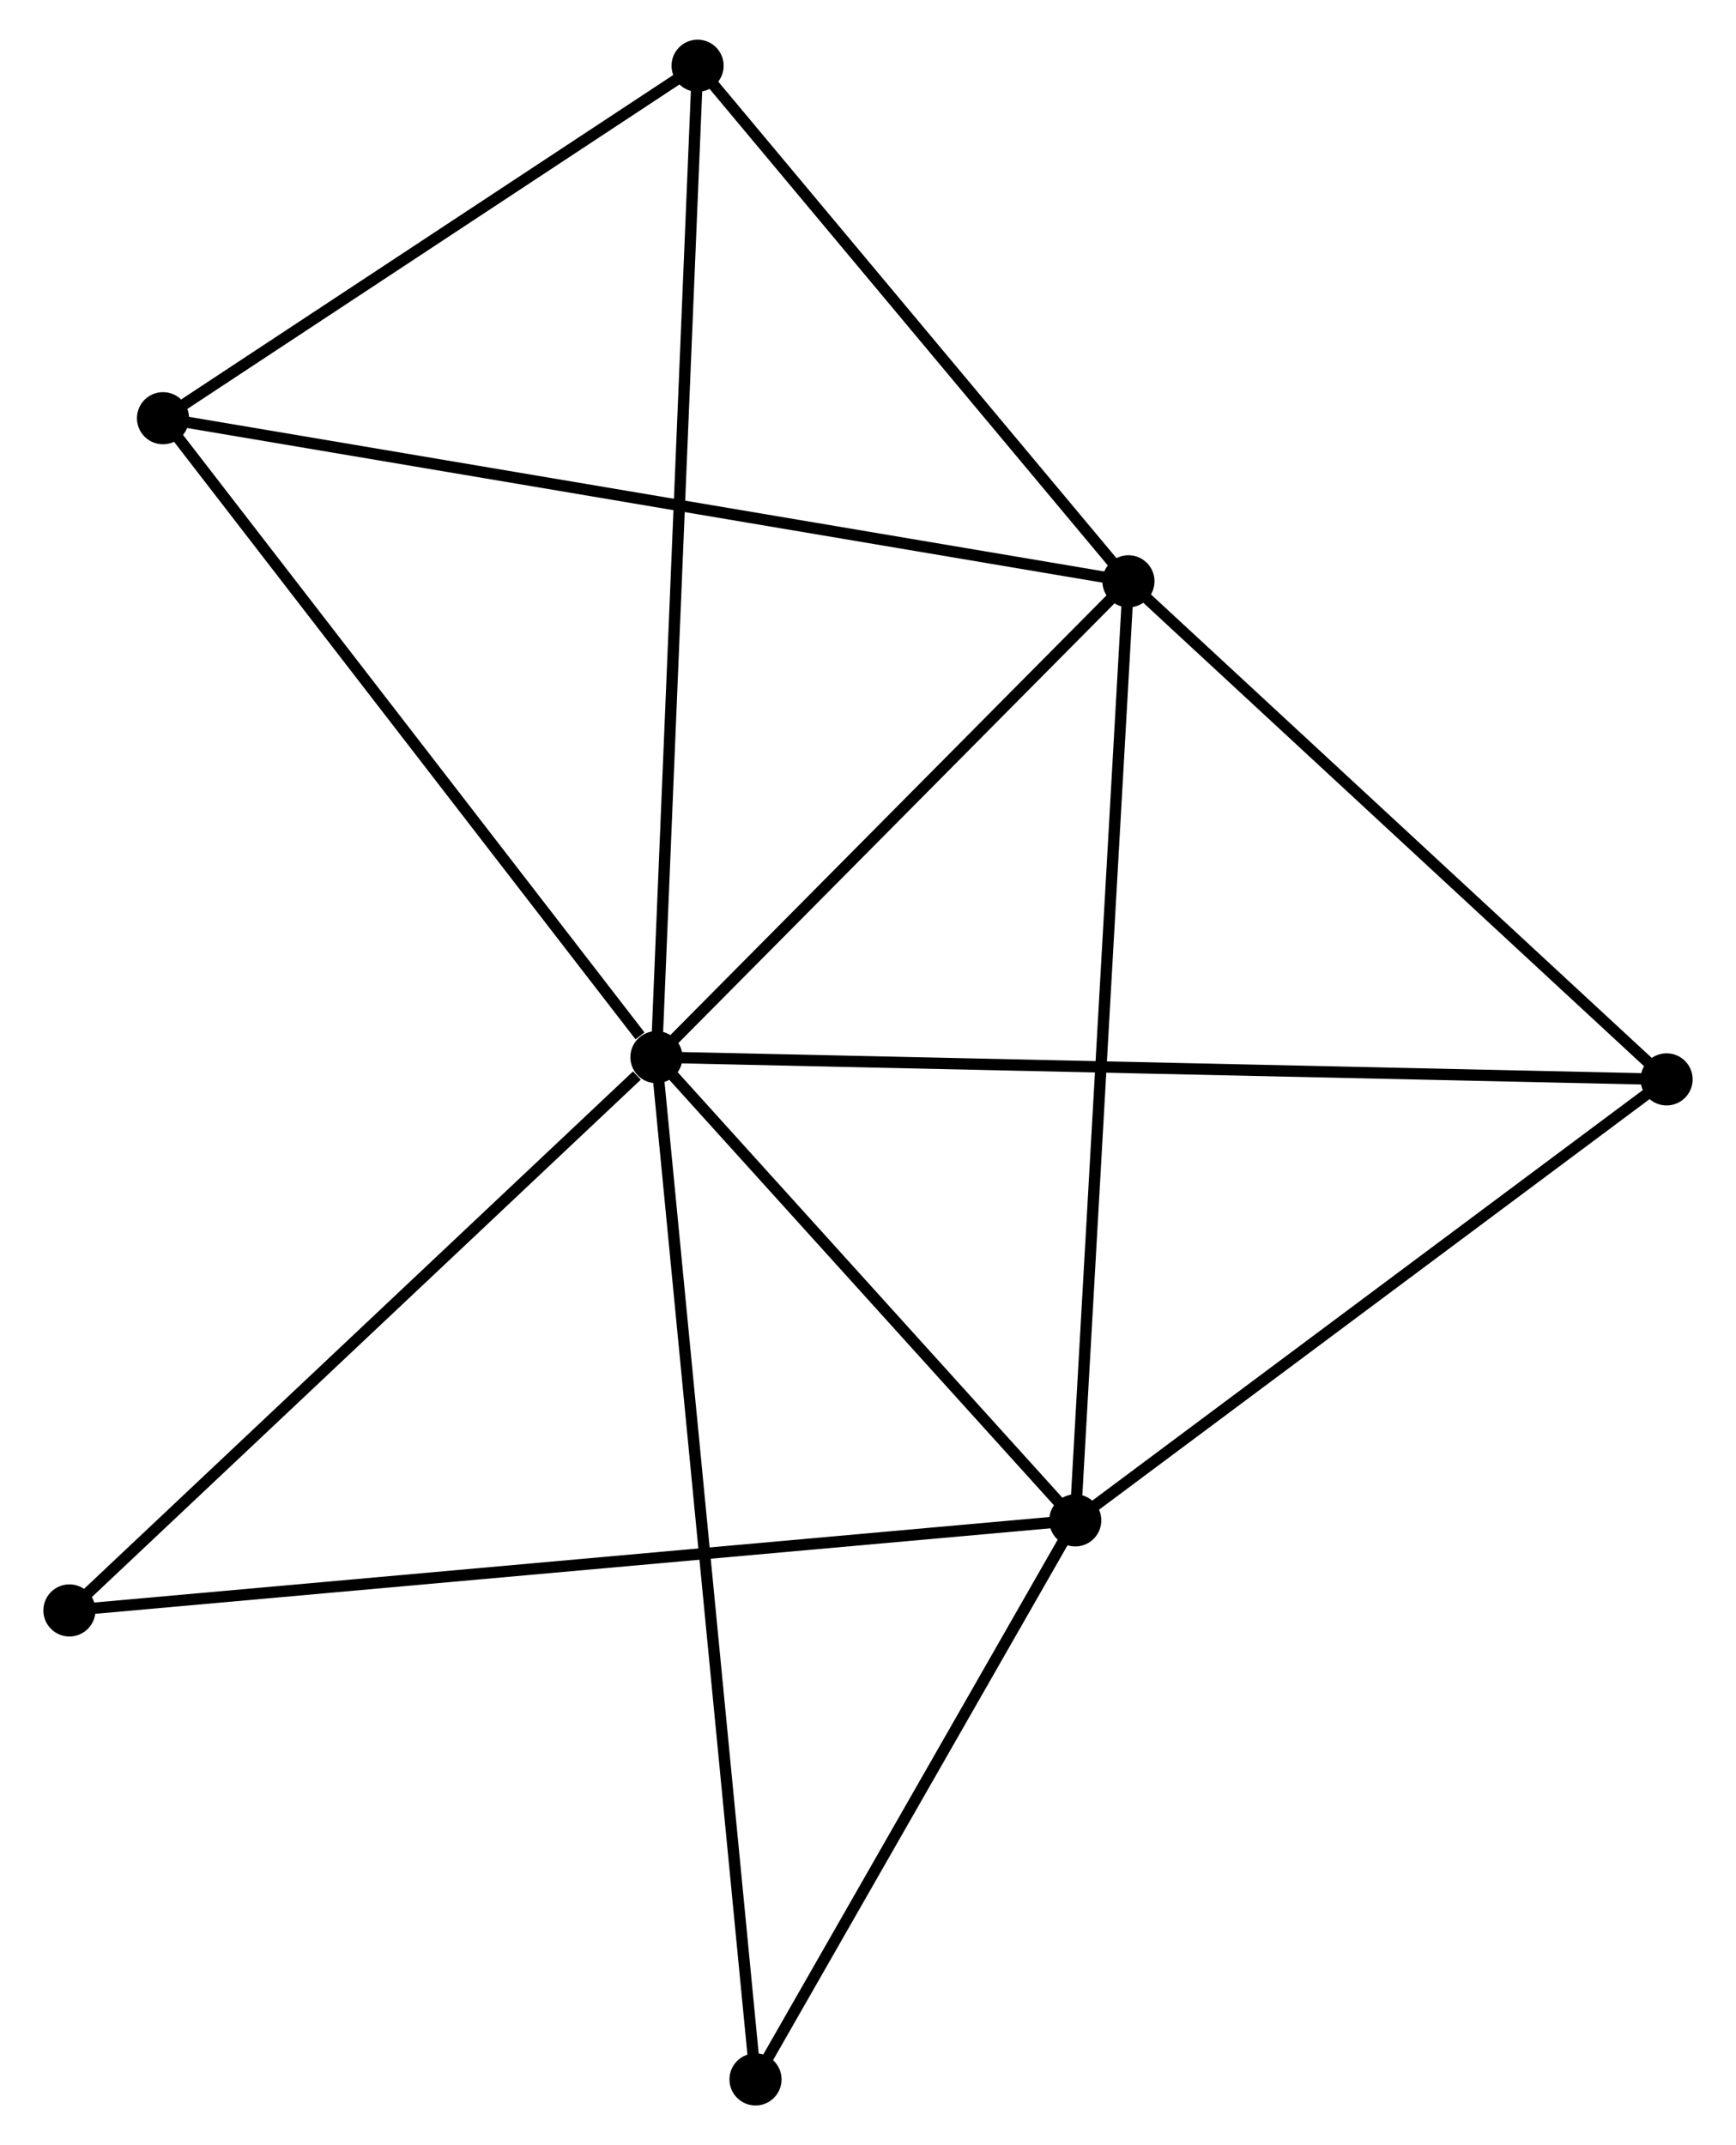 <?xml version="1.0" encoding="UTF-8" standalone="no"?>
<!DOCTYPE svg PUBLIC "-//W3C//DTD SVG 1.1//EN"
 "http://www.w3.org/Graphics/SVG/1.1/DTD/svg11.dtd">
<!-- Generated by graphviz version 2.36.0 (20140111.2315)
 -->
<!-- Title: %3 Pages: 1 -->
<svg width="153pt" height="189pt"
 viewBox="0.00 0.00 152.58 189.29" xmlns="http://www.w3.org/2000/svg" xmlns:xlink="http://www.w3.org/1999/xlink">
<g id="graph0" class="graph" transform="scale(1 1) rotate(0) translate(4 185.289)">
<title>%3</title>
<!-- 0 -->
<g id="node1" class="node"><title>0</title>
<ellipse fill="black" stroke="black" cx="53.615" cy="-92.006" rx="1.8" ry="1.8"/>
</g>
<!-- 1 -->
<g id="node2" class="node"><title>1</title>
<ellipse fill="black" stroke="black" cx="95.279" cy="-133.995" rx="1.8" ry="1.8"/>
</g>
<!-- 0&#45;&#45;1 -->
<g id="edge1" class="edge"><title>0&#45;&#45;1</title>
<path fill="none" stroke="black" d="M55.001,-93.403C61.327,-99.778 87.42,-126.075 93.844,-132.55"/>
</g>
<!-- 2 -->
<g id="node3" class="node"><title>2</title>
<ellipse fill="black" stroke="black" cx="90.583" cy="-51.129" rx="1.8" ry="1.8"/>
</g>
<!-- 0&#45;&#45;2 -->
<g id="edge2" class="edge"><title>0&#45;&#45;2</title>
<path fill="none" stroke="black" d="M54.845,-90.646C60.458,-84.44 83.61,-58.839 89.311,-52.536"/>
</g>
<!-- 3 -->
<g id="node4" class="node"><title>3</title>
<ellipse fill="black" stroke="black" cx="10.06" cy="-148.386" rx="1.8" ry="1.8"/>
</g>
<!-- 0&#45;&#45;3 -->
<g id="edge3" class="edge"><title>0&#45;&#45;3</title>
<path fill="none" stroke="black" d="M52.166,-93.882C45.435,-102.595 17.295,-139.021 11.219,-146.885"/>
</g>
<!-- 4 -->
<g id="node5" class="node"><title>4</title>
<ellipse fill="black" stroke="black" cx="142.781" cy="-90.044" rx="1.8" ry="1.8"/>
</g>
<!-- 0&#45;&#45;4 -->
<g id="edge4" class="edge"><title>0&#45;&#45;4</title>
<path fill="none" stroke="black" d="M55.477,-91.965C67.081,-91.71 129.355,-90.339 140.929,-90.085"/>
</g>
<!-- 5 -->
<g id="node6" class="node"><title>5</title>
<ellipse fill="black" stroke="black" cx="57.248" cy="-179.489" rx="1.8" ry="1.8"/>
</g>
<!-- 0&#45;&#45;5 -->
<g id="edge5" class="edge"><title>0&#45;&#45;5</title>
<path fill="none" stroke="black" d="M53.691,-93.833C54.163,-105.218 56.701,-166.316 57.172,-177.672"/>
</g>
<!-- 6 -->
<g id="node7" class="node"><title>6</title>
<ellipse fill="black" stroke="black" cx="1.8" cy="-43.183" rx="1.8" ry="1.8"/>
</g>
<!-- 0&#45;&#45;6 -->
<g id="edge6" class="edge"><title>0&#45;&#45;6</title>
<path fill="none" stroke="black" d="M51.891,-90.382C43.883,-82.837 10.406,-51.293 3.179,-44.483"/>
</g>
<!-- 7 -->
<g id="node8" class="node"><title>7</title>
<ellipse fill="black" stroke="black" cx="62.361" cy="-1.8" rx="1.8" ry="1.8"/>
</g>
<!-- 0&#45;&#45;7 -->
<g id="edge7" class="edge"><title>0&#45;&#45;7</title>
<path fill="none" stroke="black" d="M53.797,-90.122C54.936,-78.383 61.044,-15.383 62.179,-3.674"/>
</g>
<!-- 1&#45;&#45;2 -->
<g id="edge8" class="edge"><title>1&#45;&#45;2</title>
<path fill="none" stroke="black" d="M95.163,-131.947C94.513,-120.482 91.334,-64.383 90.695,-53.106"/>
</g>
<!-- 1&#45;&#45;3 -->
<g id="edge9" class="edge"><title>1&#45;&#45;3</title>
<path fill="none" stroke="black" d="M93.499,-134.296C82.504,-136.152 23.915,-146.046 12.127,-148.037"/>
</g>
<!-- 1&#45;&#45;4 -->
<g id="edge10" class="edge"><title>1&#45;&#45;4</title>
<path fill="none" stroke="black" d="M96.859,-132.533C104.071,-125.86 133.821,-98.334 141.146,-91.557"/>
</g>
<!-- 1&#45;&#45;5 -->
<g id="edge11" class="edge"><title>1&#45;&#45;5</title>
<path fill="none" stroke="black" d="M94.013,-135.509C88.239,-142.416 64.421,-170.908 58.557,-177.923"/>
</g>
<!-- 2&#45;&#45;4 -->
<g id="edge12" class="edge"><title>2&#45;&#45;4</title>
<path fill="none" stroke="black" d="M92.32,-52.424C100.245,-58.332 132.935,-82.704 140.984,-88.704"/>
</g>
<!-- 2&#45;&#45;6 -->
<g id="edge13" class="edge"><title>2&#45;&#45;6</title>
<path fill="none" stroke="black" d="M88.729,-50.963C77.175,-49.929 15.169,-44.38 3.644,-43.348"/>
</g>
<!-- 2&#45;&#45;7 -->
<g id="edge14" class="edge"><title>2&#45;&#45;7</title>
<path fill="none" stroke="black" d="M89.644,-49.488C85.359,-41.998 67.684,-11.104 63.333,-3.498"/>
</g>
<!-- 3&#45;&#45;5 -->
<g id="edge15" class="edge"><title>3&#45;&#45;5</title>
<path fill="none" stroke="black" d="M11.63,-149.421C18.794,-154.143 48.347,-173.622 55.623,-178.418"/>
</g>
</g>
</svg>
